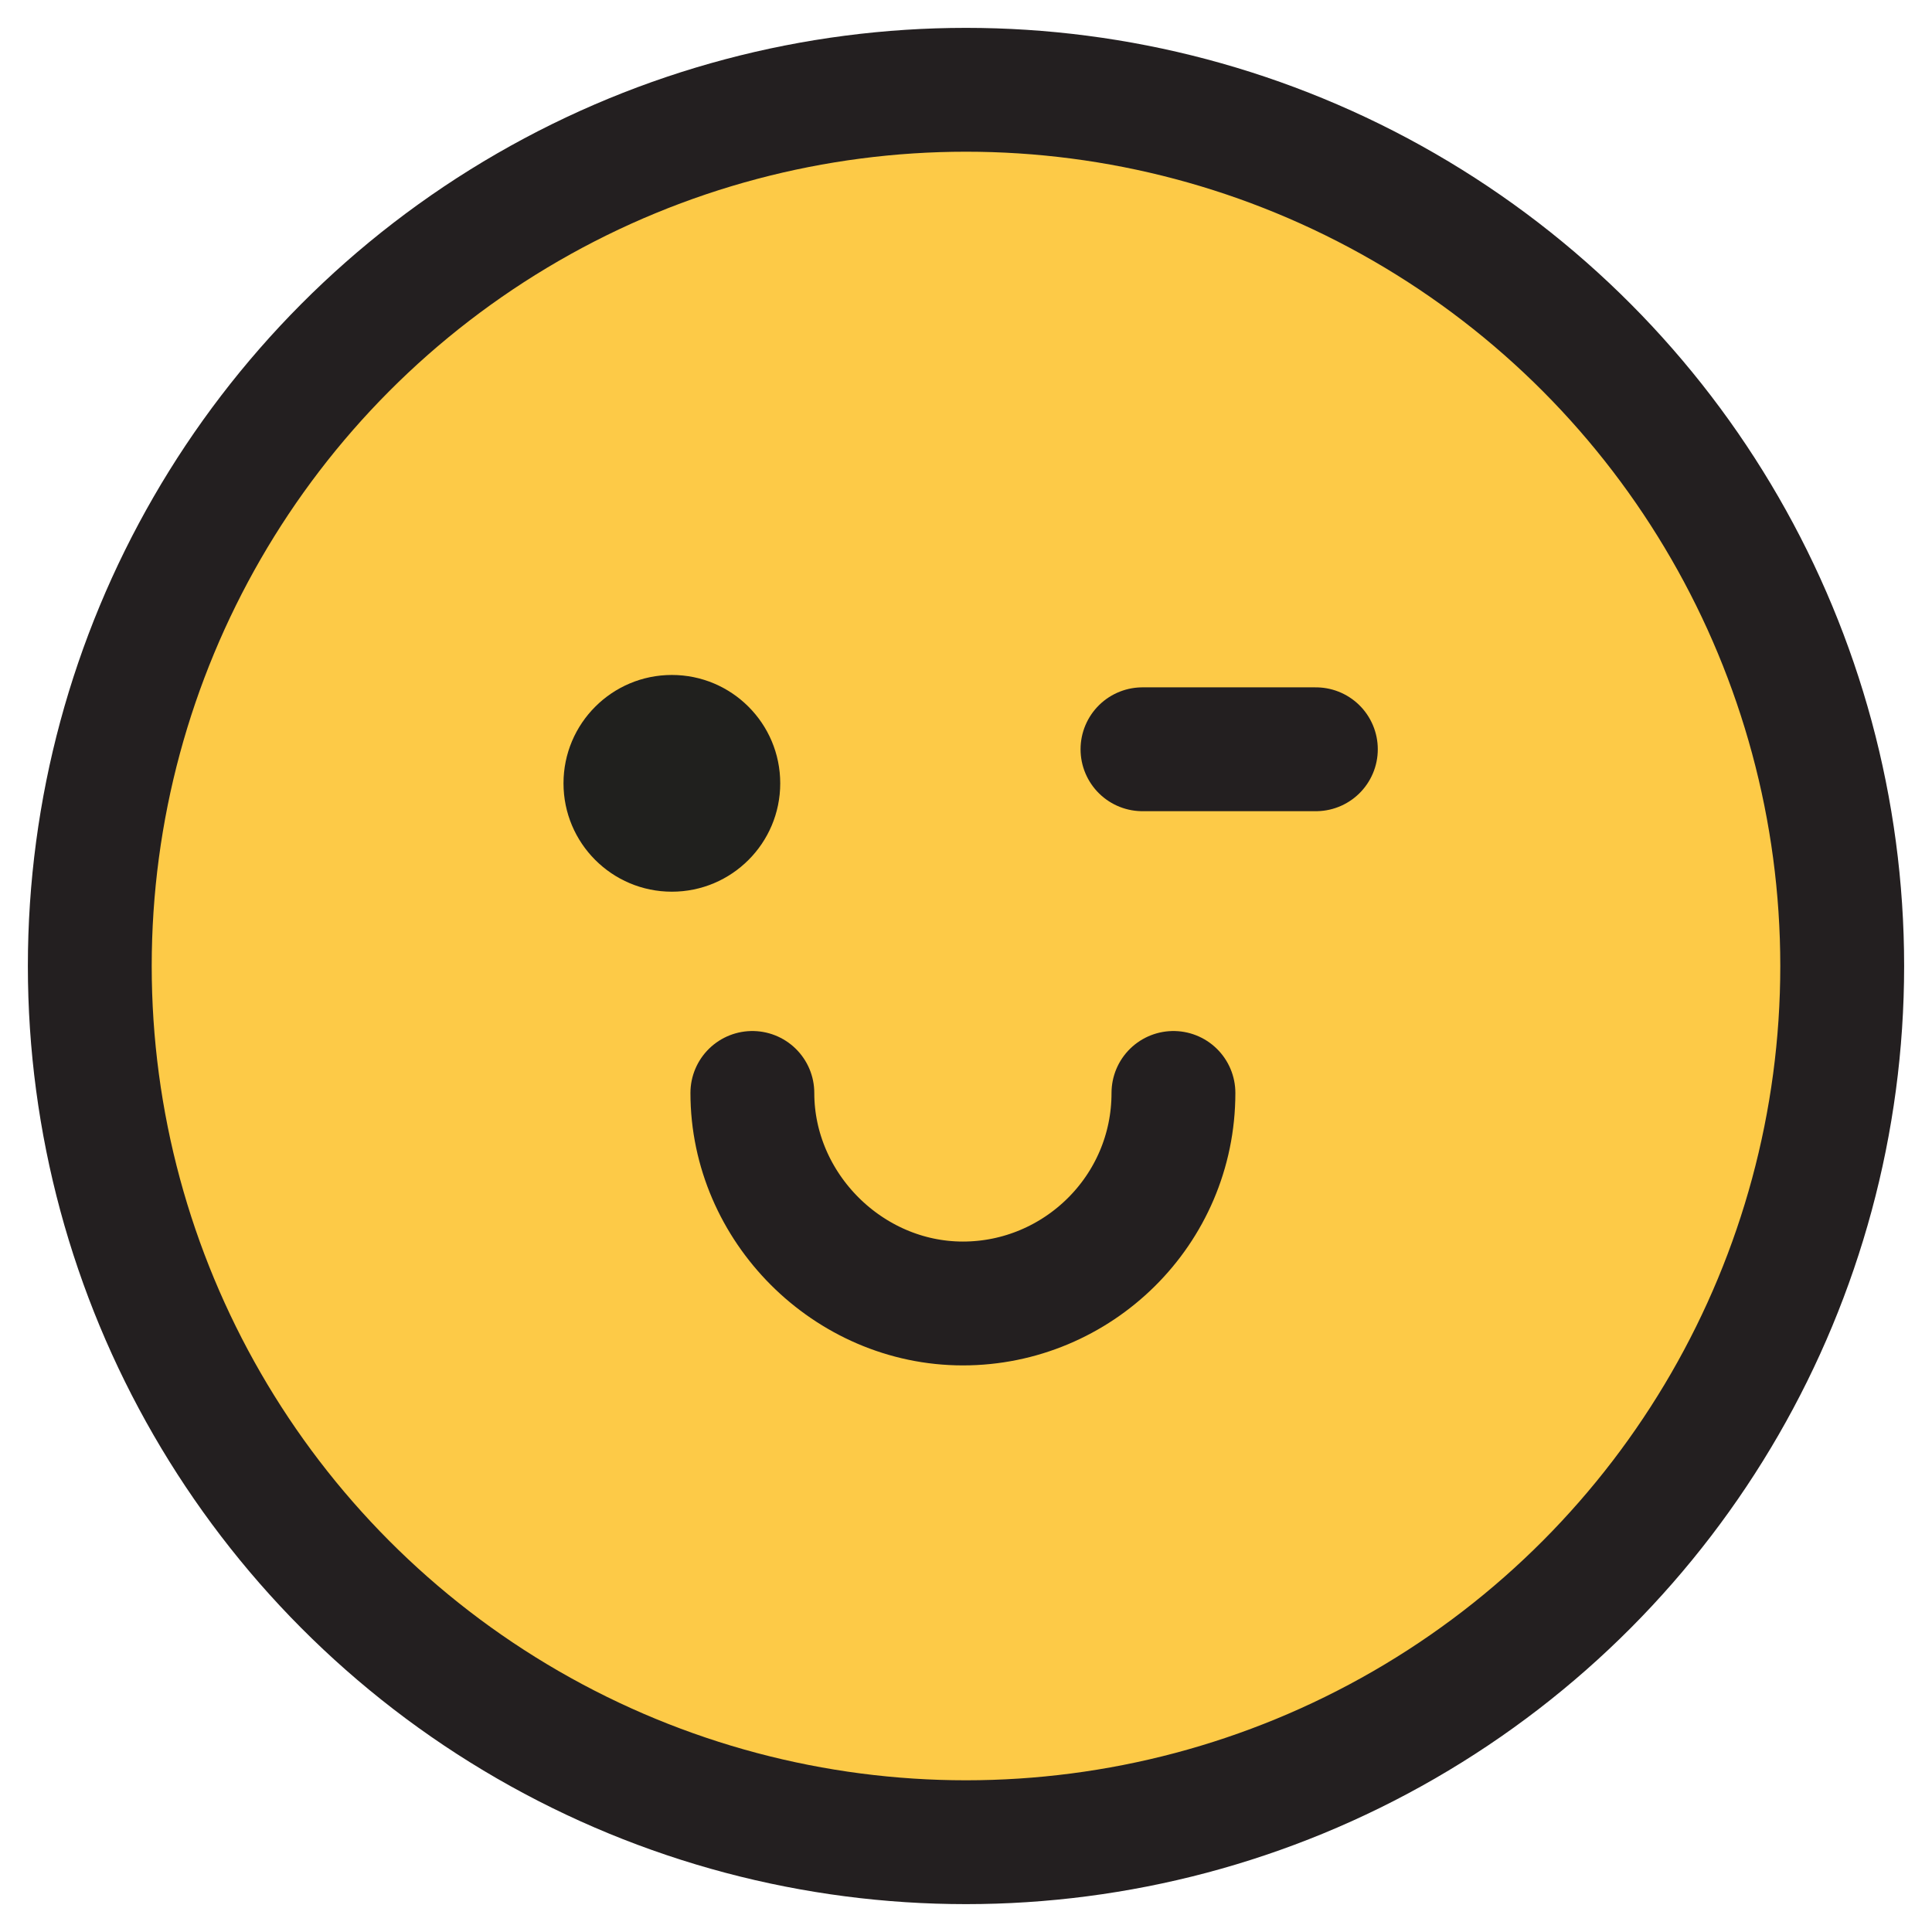 <?xml version="1.0" encoding="utf-8"?>
<!-- Generator: Adobe Illustrator 23.0.3, SVG Export Plug-In . SVG Version: 6.00 Build 0)  -->
<svg version="1.1" id="Layer_1" xmlns="http://www.w3.org/2000/svg" xmlns:xlink="http://www.w3.org/1999/xlink" x="0px" y="0px"
	 viewBox="0 0 62.4 62.4" style="enable-background:new 0 0 62.4 62.4;" xml:space="preserve">
<style type="text/css">
	.st0{fill:#FDCA47;stroke:#231F20;stroke-width:4;stroke-miterlimit:10;}
	.st1{fill:#20201E;}
	.st2{fill:#D05F58;stroke:#231F20;stroke-width:4;stroke-linecap:round;stroke-linejoin:round;stroke-miterlimit:10;}
	.st3{fill:#FFFFFF;stroke:#231F20;stroke-width:4;stroke-linecap:round;stroke-linejoin:round;stroke-miterlimit:10;}
	.st4{fill:none;stroke:#231F20;stroke-width:4;stroke-linecap:round;stroke-miterlimit:10;}
	.st5{fill:#FFFFFF;stroke:#231F20;stroke-width:4;stroke-linecap:round;stroke-miterlimit:10;}
	.st6{fill:#D05F58;stroke:#231F20;stroke-width:4;stroke-linecap:round;stroke-miterlimit:10;}
	.st7{fill:none;stroke:#231F20;stroke-width:4;stroke-linecap:round;stroke-linejoin:round;stroke-miterlimit:10;}
</style>
<circle class="st0" cx="31.2" cy="31.2" r="28.3"/>
<circle class="st1" cx="21.7" cy="25.3" r="3.5"/>
<path class="st4" d="M37.9,35.3c0,3.8-3.1,6.8-6.8,6.8s-6.8-3.1-6.8-6.8"/>
<line class="st5" x1="42.5" y1="24.2" x2="36.9" y2="24.2"/>
</svg>
